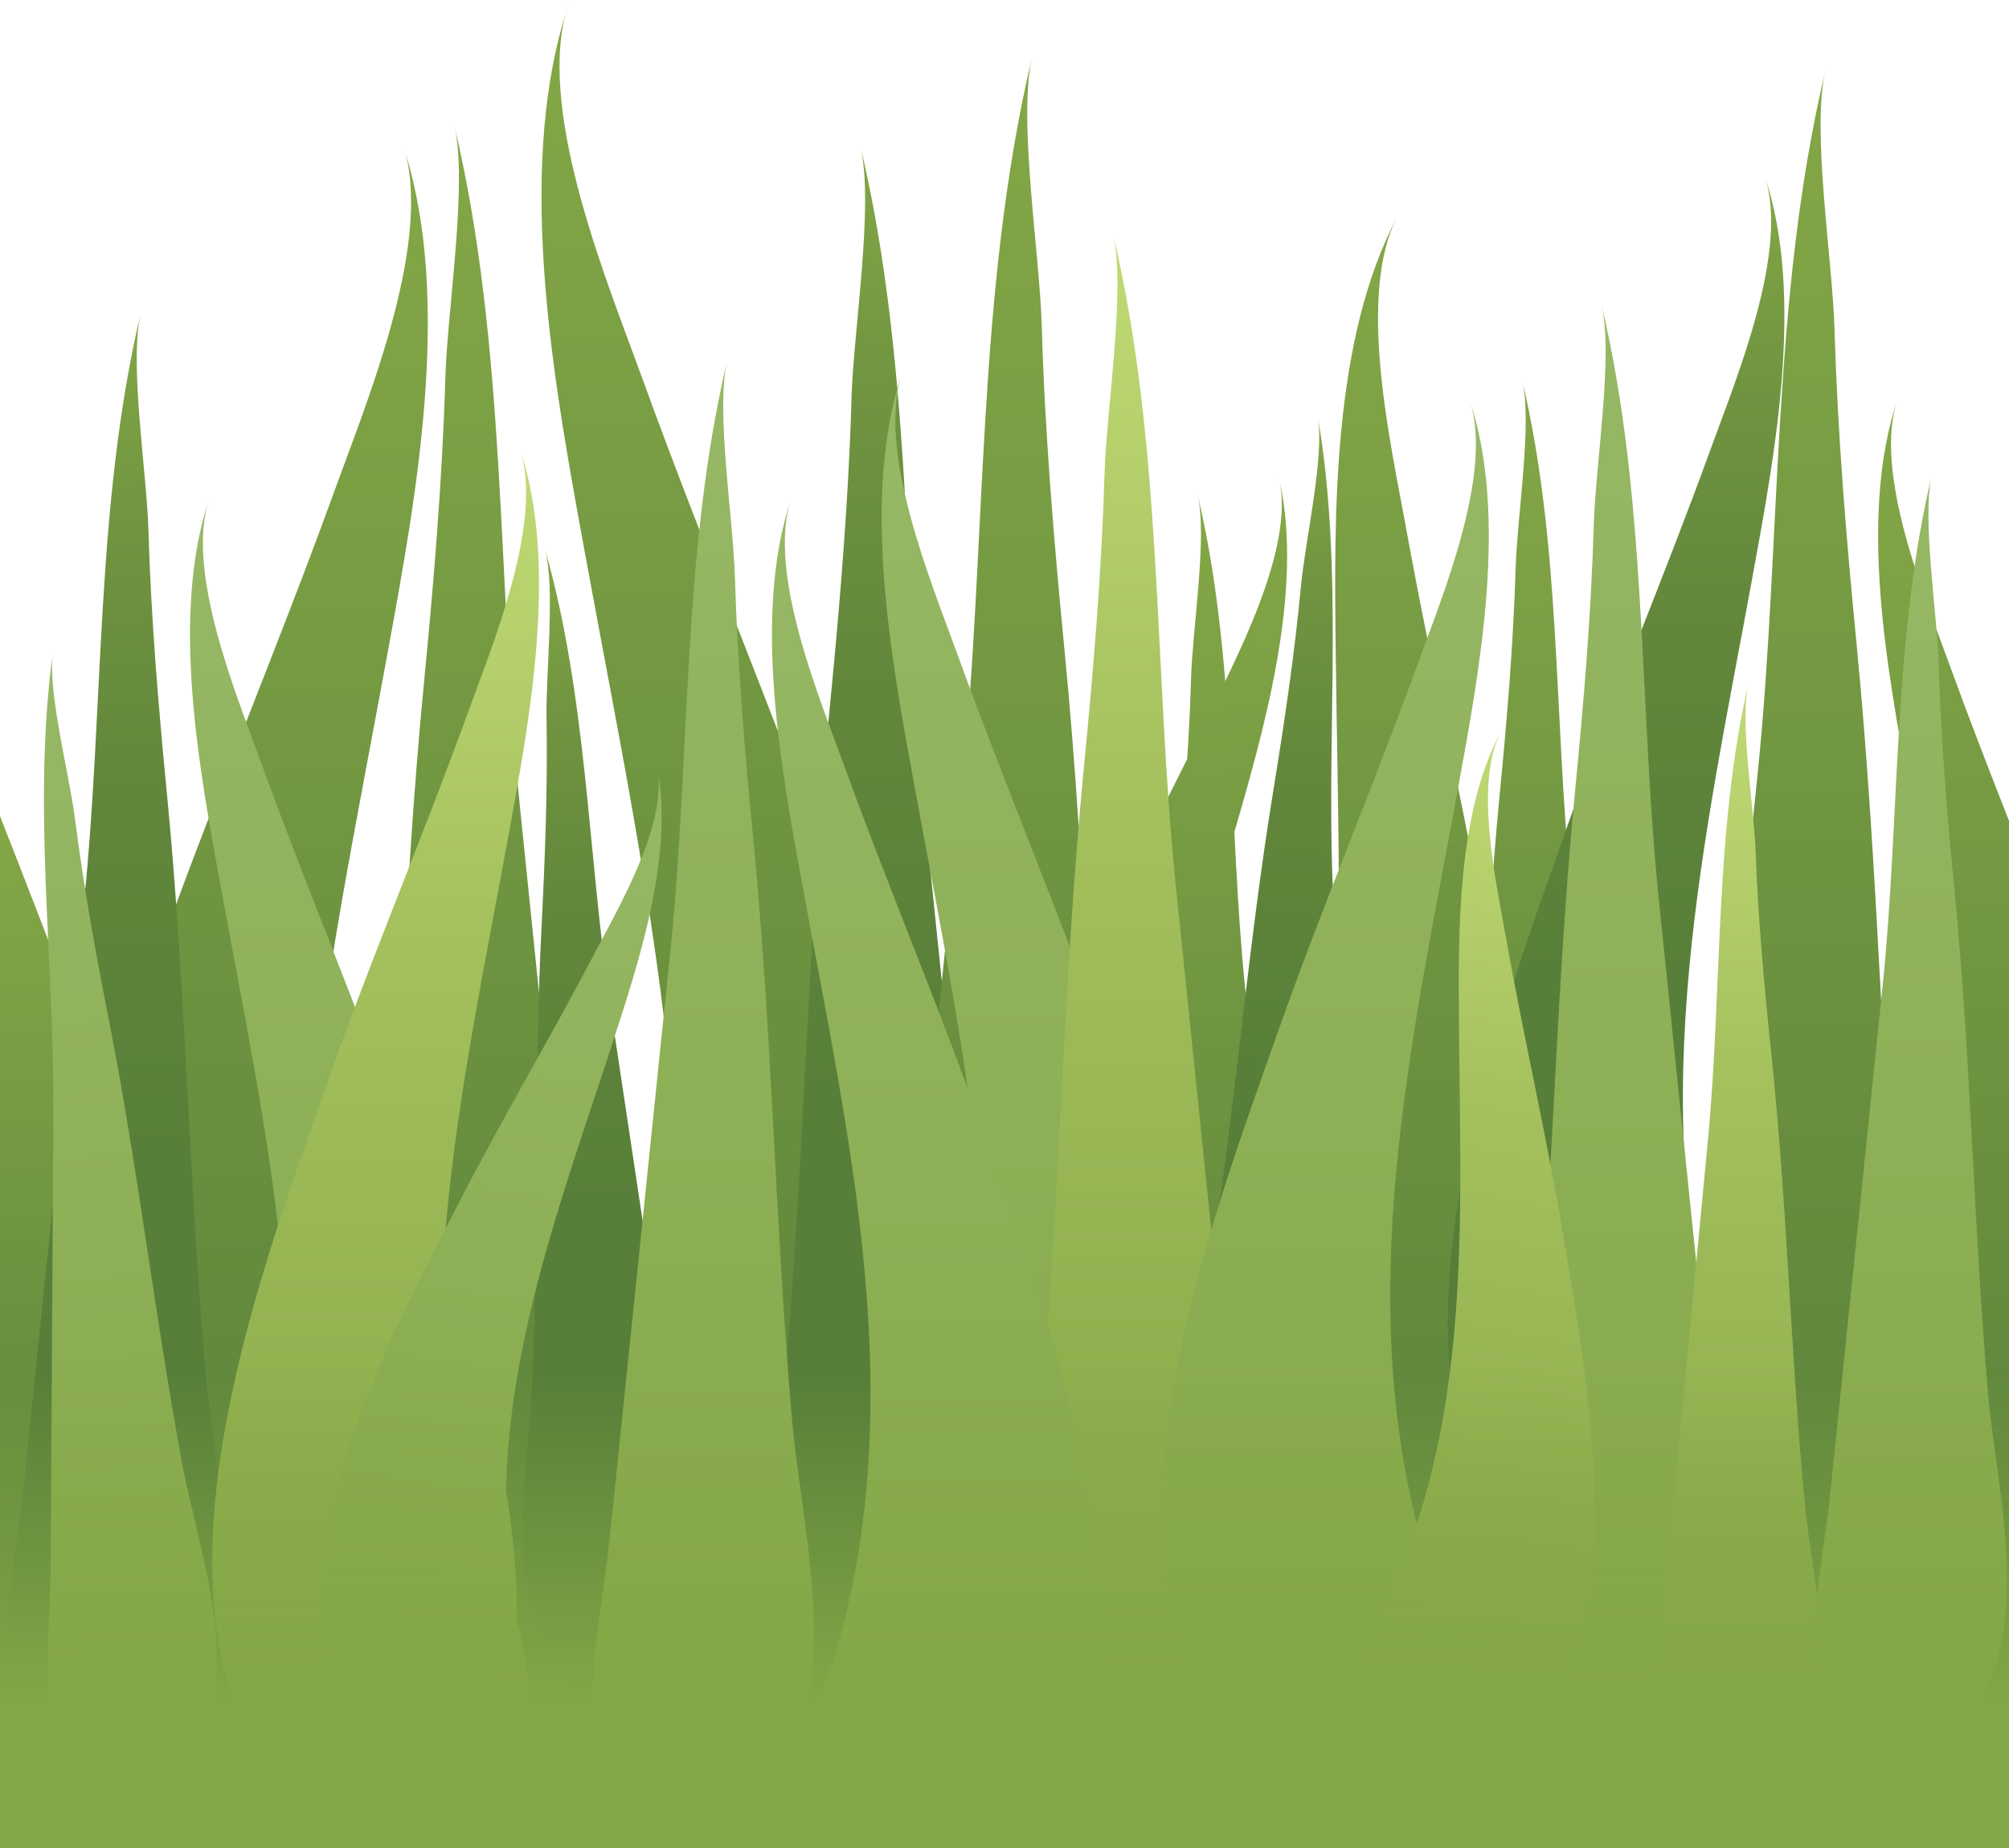 <svg xmlns="http://www.w3.org/2000/svg" width="200" height="184" viewBox="157.021 181.522 200 184" xml:space="preserve"><linearGradient id="a" gradientUnits="userSpaceOnUse" x1="242.89" y1="220.381" x2="271.152" y2="380.664"><stop offset="0" style="stop-color:#845e39"/><stop offset="1" style="stop-color:#744f2c"/></linearGradient><linearGradient id="b" gradientUnits="userSpaceOnUse" x1="254.928" y1="204.227" x2="254.928" y2="251.788"><stop offset="0" style="stop-color:#845e39"/><stop offset=".156" style="stop-color:#795533"/><stop offset=".486" style="stop-color:#674527"/><stop offset=".778" style="stop-color:#5d3c20"/><stop offset="1" style="stop-color:#59391d"/></linearGradient><linearGradient id="c" gradientUnits="userSpaceOnUse" x1="253.83" y1="220.284" x2="253.83" y2="276.883"><stop offset=".37" style="stop-color:#744f2c"/><stop offset=".988" style="stop-color:#845e39"/></linearGradient><linearGradient id="d" gradientUnits="userSpaceOnUse" x1="194.974" y1="246.585" x2="194.974" y2="251.546"><stop offset="0" style="stop-color:#84a746"/><stop offset="1" style="stop-color:#557d39"/></linearGradient><path fill="url(#d)" d="m195.427 246.585-.011.062c-.547 2.988-1.714 9.376.011-.062z"/><linearGradient id="e" gradientUnits="userSpaceOnUse" x1="197.085" y1="195.838" x2="197.085" y2="196.797"><stop offset="0" style="stop-color:#84a746"/><stop offset="1" style="stop-color:#557d39"/></linearGradient><path fill="url(#e)" d="M197.226 196.797a13.826 13.826 0 0 0-.282-.959c.105.314.184.641.282.959z"/><linearGradient id="f" gradientUnits="userSpaceOnUse" x1="195.54" y1="245.345" x2="195.54" y2="246.585"><stop offset="0" style="stop-color:#84a746"/><stop offset="1" style="stop-color:#557d39"/></linearGradient><path fill="url(#f)" d="m195.526 246.039-.1.546.1-.546z"/><linearGradient id="g" gradientUnits="userSpaceOnUse" x1="195.471" y1="246.039" x2="195.471" y2="246.647"><stop offset="0" style="stop-color:#84a746"/><stop offset="1" style="stop-color:#557d39"/></linearGradient><path fill="url(#g)" d="m195.427 246.585.1-.546a169.01 169.01 0 0 0-.1.546z"/><linearGradient id="h" gradientUnits="userSpaceOnUse" x1="178.316" y1="196.797" x2="178.316" y2="363.883"><stop offset="0" style="stop-color:#84a746"/><stop offset="1" style="stop-color:#557d39"/></linearGradient><path fill="url(#h)" d="M191.242 346.154c-9.594-33.027-1.65-66.711 4.345-99.507l.111-.608c2.749-15.036 6.29-34.298 1.7-49.242 2.466 9.598-3.985 25.053-7.114 33.691-5.789 15.979-12.461 31.623-18.113 47.658-8.174 23.192-22.529 60.726-10.589 85.488 11.618.133 23.256.218 34.915.248-.366-5.276-3.465-11.569-5.255-17.728z"/><linearGradient id="i" gradientUnits="userSpaceOnUse" x1="350.507" y1="221.328" x2="350.507" y2="358.622"><stop offset="0" style="stop-color:#84a746"/><stop offset="1" style="stop-color:#557d39"/></linearGradient><path fill="url(#i)" d="M357.021 263.254c-2.013-5.141-4.016-10.285-5.896-15.476-2.47-6.818-7.651-19.2-5.215-26.451-3.897 11.638-.993 26.96 1.158 38.738 4.577 25.05 10.652 50.78 3.325 76.007-2.684 9.237-9.246 18.874 3.8 22.23.713.184 1.695.291 2.828.317v-95.365z"/><linearGradient id="j" gradientUnits="userSpaceOnUse" x1="347.329" y1="259.132" x2="347.329" y2="263.854"><stop offset="0" style="stop-color:#84a746"/><stop offset="1" style="stop-color:#557d39"/></linearGradient><path fill="url(#j)" d="M347.068 260.066a4162.177 4162.177 0 0 0 0 0z"/><linearGradient id="k" gradientUnits="userSpaceOnUse" x1="346.896" y1="259.119" x2="346.896" y2="259.132"><stop offset="0" style="stop-color:#84a746"/><stop offset="1" style="stop-color:#557d39"/></linearGradient><path fill="url(#k)" d="M346.897 259.132c-.003-.016-.003-.018 0 0z"/><linearGradient id="l" gradientUnits="userSpaceOnUse" x1="213.465" y1="181.898" x2="213.465" y2="182.93"><stop offset="0" style="stop-color:#84a746"/><stop offset="1" style="stop-color:#557d39"/></linearGradient><path fill="url(#l)" d="M213.313 182.93c.105-.342.19-.694.303-1.032-.112.335-.212.681-.303 1.032z"/><linearGradient id="m" gradientUnits="userSpaceOnUse" x1="215.617" y1="235.237" x2="215.617" y2="241.923"><stop offset="0" style="stop-color:#84a746"/><stop offset="1" style="stop-color:#557d39"/></linearGradient><path fill="url(#m)" d="M215.252 236.577c-1.231-6.735 2.717 14.875 0 0z"/><linearGradient id="n" gradientUnits="userSpaceOnUse" x1="233.879" y1="182.93" x2="233.879" y2="363.891"><stop offset="0" style="stop-color:#84a746"/><stop offset="1" style="stop-color:#557d39"/></linearGradient><path fill="url(#n)" d="M240.494 270.585c-6.089-17.277-13.278-34.133-19.516-51.352-3.371-9.308-10.322-25.961-7.665-36.304-5.006 16.295-1.037 37.365 1.938 53.647 6.46 35.36 15.036 71.678 4.693 107.287-2.034 7-5.64 14.16-5.7 20.026 12.388-.02 24.784-.084 37.185-.203 13.738-26.661-2.018-67.803-10.935-93.101z"/><linearGradient id="o" gradientUnits="userSpaceOnUse" x1="215.977" y1="330.038" x2="215.977" y2="332.975"><stop offset="0" style="stop-color:#84a746"/><stop offset="1" style="stop-color:#557d39"/></linearGradient><path fill="url(#o)" d="m215.883 330.604-.059-.566c.241 2.324.513 4.963.059.566z"/><linearGradient id="p" gradientUnits="userSpaceOnUse" x1="215.733" y1="327.703" x2="215.733" y2="330.604"><stop offset="0" style="stop-color:#84a746"/><stop offset="1" style="stop-color:#557d39"/></linearGradient><path fill="url(#p)" d="m215.825 330.038.059.566c-.487-4.704-.288-2.778-.059-.566z"/><linearGradient id="q" gradientUnits="userSpaceOnUse" x1="205.015" y1="193.98" x2="205.015" y2="363.905"><stop offset="0" style="stop-color:#84a746"/><stop offset="1" style="stop-color:#557d39"/></linearGradient><path fill="url(#q)" d="M212.058 363.896c1.387-.959 2.532-2.073 3.153-3.112 4.889-8.18 1.586-21.339.672-30.179.454 4.396.182 1.758-.059-.566-2.342-22.657-4.705-45.325-7.024-67.989-2.304-22.514-1.3-45.944-6.559-68.069 1.373 5.79-.68 18.268-.885 25.189-.301 10.153-1.148 20.295-2.133 30.401-2.18 22.367-2.534 44.749-4.474 67.082-1.262 14.525-7.549 35.769 6.099 46.832.061.147.128.283.196.418 3.669.005 7.341-.004 11.014-.007z"/><linearGradient id="r" gradientUnits="userSpaceOnUse" x1="166.867" y1="262.779" x2="166.867" y2="358.627"><stop offset="0" style="stop-color:#84a746"/><stop offset="1" style="stop-color:#557d39"/></linearGradient><path fill="url(#r)" d="M165.137 284.158c-2.535-7.192-5.338-14.281-8.116-21.379v95.837c5.443.171 14.713-1.653 14.918-6.8 11.366-18.799-.293-49.189-6.802-67.658z"/><linearGradient id="s" gradientUnits="userSpaceOnUse" x1="256.374" y1="331.489" x2="256.374" y2="335.073"><stop offset="0" style="stop-color:#84a746"/><stop offset=".146" style="stop-color:#709440"/><stop offset=".331" style="stop-color:#61863b"/><stop offset=".564" style="stop-color:#587f39"/><stop offset="1" style="stop-color:#557d39"/></linearGradient><path fill="url(#s)" d="m256.314 332.704-.126-1.215c.249 2.407.624 6.03.126 1.215z"/><linearGradient id="t" gradientUnits="userSpaceOnUse" x1="256.165" y1="329.803" x2="256.165" y2="332.704"><stop offset="0" style="stop-color:#84a746"/><stop offset=".146" style="stop-color:#709440"/><stop offset=".331" style="stop-color:#61863b"/><stop offset=".564" style="stop-color:#587f39"/><stop offset="1" style="stop-color:#557d39"/></linearGradient><path fill="url(#t)" d="m256.188 331.489.126 1.215c-.437-4.234-.32-3.097-.126-1.215z"/><linearGradient id="u" gradientUnits="userSpaceOnUse" x1="245.449" y1="196.08" x2="245.449" y2="363.784"><stop offset="0" style="stop-color:#84a746"/><stop offset=".146" style="stop-color:#709440"/><stop offset=".331" style="stop-color:#61863b"/><stop offset=".564" style="stop-color:#587f39"/><stop offset="1" style="stop-color:#557d39"/></linearGradient><path fill="url(#u)" d="M255.643 362.883c4.889-8.18 1.585-21.339.672-30.179.497 4.814.123 1.191-.126-1.215-2.32-22.44-4.66-44.894-6.957-67.34-2.304-22.514-1.3-45.944-6.559-68.069 1.373 5.79-.68 18.268-.885 25.189-.301 10.153-1.148 20.295-2.133 30.401-2.18 22.367-2.534 44.749-4.474 67.082-1.197 13.774-6.9 33.585 4.151 45.031 5.254-.037 10.507-.07 15.762-.124a7.09 7.09 0 0 0 .549-.776z"/><linearGradient id="v" gradientUnits="userSpaceOnUse" x1="245.434" y1="329.358" x2="245.434" y2="332.47"><stop offset="0" style="stop-color:#84a746"/><stop offset="1" style="stop-color:#557d39"/></linearGradient><path fill="url(#v)" d="m245.273 332.47.003-.025c.562-5.449.262-2.538-.003.025z"/><linearGradient id="w" gradientUnits="userSpaceOnUse" x1="256.84" y1="187.127" x2="256.84" y2="363.735"><stop offset="0" style="stop-color:#84a746"/><stop offset="1" style="stop-color:#557d39"/></linearGradient><path fill="url(#w)" d="M267.754 317.604c-2.063-23.754-2.439-47.561-4.759-71.35-1.047-10.75-1.949-21.537-2.269-32.335-.219-7.362-2.402-20.633-.941-26.792-5.594 23.533-4.526 48.454-6.977 72.4-2.487 24.306-5.022 48.617-7.533 72.917-.442 4.281-.237 2.289-.003.025-.947 9.121-4.246 22.533.298 31.265 6.488-.055 12.975-.119 19.463-.199 9.445-12.381 3.927-32.041 2.721-45.931z"/><linearGradient id="x" gradientUnits="userSpaceOnUse" x1="266.305" y1="227.613" x2="266.305" y2="357.274" gradientTransform="rotate(5.789 266.534 272.942)"><stop offset="0" style="stop-color:#84a746"/><stop offset="1" style="stop-color:#557d39"/></linearGradient><path fill="url(#x)" d="M279.59 265.468c3.144-10.861 7.33-24.98 4.775-36.286 1.599 7.043-4.447 18.185-7.416 24.355-5.313 11.041-11.236 21.775-16.455 32.865-7.873 16.732-21.719 44.176-12.829 62.92-.354 5.796 11.881 8.375 15.881 7.768 12.577-1.912 7.328-11.591 5.687-20.525-4.483-24.401 3.673-47.997 10.357-71.097 1.275-4.4-2.811 9.718 0 0z"/><linearGradient id="y" gradientUnits="userSpaceOnUse" x1="215.141" y1="235.855" x2="215.141" y2="351.943" gradientTransform="rotate(-2.688 216.568 279.871)"><stop offset="0" style="stop-color:#84a746"/><stop offset=".146" style="stop-color:#709440"/><stop offset=".331" style="stop-color:#61863b"/><stop offset=".564" style="stop-color:#587f39"/><stop offset="1" style="stop-color:#557d39"/></linearGradient><path fill="url(#y)" d="M224.684 327.547c-2.303-15.295-4.62-30.597-6.907-45.897-2.253-15.072-2.31-30.866-6.539-45.586 1.105 3.853.113 12.311.191 16.973.115 6.839-.138 13.688-.485 20.519-.768 15.114-.307 30.183-.914 45.267-.395 9.812-3.961 24.298 5.565 31.313 1.869 4.03 8.143.413 9.579-2.265 3.034-5.656.4-14.406-.49-20.324-.973-6.458.864 5.745 0 0z"/><linearGradient id="z" gradientUnits="userSpaceOnUse" x1="351.38" y1="212.688" x2="351.38" y2="360.907" gradientTransform="matrix(-1 0 0 1 520.032 0)"><stop offset="0" style="stop-color:#84a746"/><stop offset=".146" style="stop-color:#709440"/><stop offset=".331" style="stop-color:#61863b"/><stop offset=".564" style="stop-color:#587f39"/><stop offset="1" style="stop-color:#557d39"/></linearGradient><path fill="url(#z)" d="M159.308 330.163c2.029-19.645 4.079-39.298 6.09-58.947 1.98-19.358 1.118-39.504 5.64-58.528-1.181 4.979.584 15.707.761 21.658.258 8.73.988 17.451 1.834 26.141 1.875 19.232 2.179 38.478 3.848 57.68 1.084 12.49 6.49 30.756-5.244 40.269-2.144 5.249-10.36 1.008-12.351-2.323-4.204-7.034-1.365-18.349-.578-25.95.857-8.295-.763 7.38 0 0z"/><linearGradient id="A" gradientUnits="userSpaceOnUse" x1="278.248" y1="230.756" x2="278.248" y2="355.604"><stop offset="0" style="stop-color:#84a746"/><stop offset="1" style="stop-color:#557d39"/></linearGradient><path fill="url(#A)" d="M286.12 329.709c-1.711-16.547-3.437-33.102-5.131-49.652-1.668-16.307-.94-33.276-4.75-49.301.994 4.193-.492 13.23-.642 18.244-.218 7.353-.831 14.699-1.545 22.019-1.579 16.198-1.836 32.409-3.24 48.583-.914 10.521-5.468 25.908 4.416 33.92 1.807 4.422 8.727.85 10.404-1.957 3.541-5.924 1.149-15.454.488-21.856-.724-6.988.641 6.215 0 0z"/><linearGradient id="B" gradientUnits="userSpaceOnUse" x1="290.056" y1="251.539" x2="290.056" y2="251.614"><stop offset="0" style="stop-color:#84a746"/><stop offset="1" style="stop-color:#557d39"/></linearGradient><path fill="url(#B)" d="M290.055 251.539c.002.102.001.098 0 0z"/><linearGradient id="C" gradientUnits="userSpaceOnUse" x1="290.029" y1="247.19" x2="290.029" y2="251.488"><stop offset="0" style="stop-color:#84a746"/><stop offset="1" style="stop-color:#557d39"/></linearGradient><path fill="url(#C)" d="m290.055 251.488-.05-4.174-.002-.125.052 4.299z"/><linearGradient id="D" gradientUnits="userSpaceOnUse" x1="291.091" y1="202.996" x2="291.091" y2="361.544"><stop offset="0" style="stop-color:#84a746"/><stop offset="1" style="stop-color:#557d39"/></linearGradient><path fill="url(#D)" d="M279.089 360.075c4.502 2.014 19.721 2.959 21.187-3.968 16.538-19.139 9.182-55.889 5.366-78.111-2.528-14.728-6-29.268-8.656-43.968-1.484-8.217-4.971-23.274-.803-31.032-6.555 12.232-6.354 29.755-6.188 43.436l.011.883c.354 29.281 2.248 59.613-10.931 86.792-4.833 9.965-14.146 19.634.014 25.968z"/><linearGradient id="E" gradientUnits="userSpaceOnUse" x1="290" y1="246.432" x2="290" y2="247.315"><stop offset="0" style="stop-color:#84a746"/><stop offset="1" style="stop-color:#557d39"/></linearGradient><path fill="url(#E)" d="m290.003 247.189.002.125-.011-.883c.004.251.006.51.009.758z"/><linearGradient id="F" gradientUnits="userSpaceOnUse" x1="289.998" y1="246.106" x2="289.998" y2="247.19"><stop offset="0" style="stop-color:#84a746"/><stop offset="1" style="stop-color:#557d39"/></linearGradient><path fill="url(#F)" d="m289.991 246.106.013 1.083-.009-.758-.004-.325z"/><linearGradient id="G" gradientUnits="userSpaceOnUse" x1="310.611" y1="219.414" x2="310.611" y2="346.728"><stop offset="0" style="stop-color:#84a746"/><stop offset="1" style="stop-color:#557d39"/></linearGradient><path fill="url(#G)" d="M318.637 320.32c-1.744-16.873-3.504-33.755-5.23-50.633-1.702-16.628-.961-33.932-4.846-50.273 1.015 4.276-.502 13.492-.653 18.604-.222 7.499-.849 14.989-1.575 22.453-1.61 16.52-1.872 33.05-3.305 49.544-.932 10.728-5.576 26.417 4.504 34.589 1.842 4.509 8.898.866 10.609-1.995 3.611-6.041 1.172-15.76.496-22.289-.736-7.125.655 6.338 0 0z"/><linearGradient id="H" gradientUnits="userSpaceOnUse" x1="317.906" y1="198.998" x2="317.906" y2="340.425"><stop offset="0" style="stop-color:#84a746"/><stop offset=".146" style="stop-color:#709440"/><stop offset=".331" style="stop-color:#61863b"/><stop offset=".564" style="stop-color:#587f39"/><stop offset="1" style="stop-color:#557d39"/></linearGradient><path fill="url(#H)" d="M331.495 238.9c2.217-12.131 5.207-27.914 1.193-39.902 2.509 7.468-2.828 20.223-5.372 27.246-4.552 12.564-9.798 24.865-14.242 37.473-6.705 19.023-18.715 50.326-7.007 69.69.252 6.329 13.815 7.782 18.088 6.683 13.438-3.457 6.68-13.384 3.915-22.899-7.548-25.986-1.29-52.488 3.425-78.291.898-4.915-1.983 10.854 0 0z"/><linearGradient id="I" gradientUnits="userSpaceOnUse" x1="324.882" y1="325.902" x2="324.882" y2="328.935"><stop offset="0" style="stop-color:#84a746"/><stop offset="1" style="stop-color:#557d39"/></linearGradient><path fill="url(#I)" d="m324.726 328.935.006-.051c.545-5.281.25-2.431-.006.051z"/><linearGradient id="J" gradientUnits="userSpaceOnUse" x1="335.892" y1="188.525" x2="335.892" y2="362.405"><stop offset="0" style="stop-color:#84a746"/><stop offset="1" style="stop-color:#557d39"/></linearGradient><path fill="url(#J)" d="M346.443 314.55c-1.993-22.943-2.355-45.938-4.597-68.915-1.012-10.383-1.883-20.802-2.19-31.232-.211-7.11-2.32-19.929-.909-25.877-5.403 22.73-4.373 46.8-6.738 69.929-2.403 23.476-4.853 46.958-7.276 70.429-.426 4.118-.23 2.227-.006.051-.946 9.08-4.318 22.564.694 30.952.496.83 1.318 1.706 2.327 2.518 4.366-.103 8.729-.206 13.089-.317 13.137-11.513 6.881-32.86 5.606-47.538z"/><linearGradient id="K" gradientUnits="userSpaceOnUse" x1="284.646" y1="233.216" x2="284.646" y2="349.304" gradientTransform="rotate(3.714 443.647 312.505)"><stop offset="0" style="stop-color:#84a746"/><stop offset=".146" style="stop-color:#709440"/><stop offset=".331" style="stop-color:#61863b"/><stop offset=".564" style="stop-color:#587f39"/><stop offset="1" style="stop-color:#557d39"/></linearGradient><path fill="url(#K)" d="M291.458 315.449c-.597-15.456-1.207-30.92-1.787-46.38-.57-15.229 1.121-30.933-1.454-46.03.673 3.951-1.249 12.248-1.688 16.89-.643 6.81-1.653 13.589-2.752 20.338-2.437 14.937-3.646 29.964-5.918 44.888-1.479 9.708-6.627 23.71 2.064 31.737 1.412 4.212 8.047 1.312 9.772-1.19 3.641-5.285 1.994-14.272 1.763-20.253-.251-6.526.222 5.806 0 0z"/><linearGradient id="L" gradientUnits="userSpaceOnUse" x1="179.275" y1="273.684" x2="179.275" y2="268.96"><stop offset="0" style="stop-color:#84a746"/><stop offset="1" style="stop-color:#97b866"/></linearGradient><path fill="url(#L)" d="m179.015 269.896-.171-.936.171.936z"/><linearGradient id="M" gradientUnits="userSpaceOnUse" x1="178.843" y1="268.96" x2="178.843" y2="268.948"><stop offset="0" style="stop-color:#84a746"/><stop offset="1" style="stop-color:#97b866"/></linearGradient><path fill="url(#M)" d="M178.844 268.96c-.003-.016-.004-.017 0 0z"/><linearGradient id="N" gradientUnits="userSpaceOnUse" x1="192.207" y1="363.91" x2="192.207" y2="231.159"><stop offset="0" style="stop-color:#84a746"/><stop offset="1" style="stop-color:#97b866"/></linearGradient><path fill="url(#N)" d="M203.701 361.646c11.365-18.8-.293-49.189-6.803-67.658-4.314-12.24-9.407-24.181-13.827-36.379-2.469-6.818-7.651-19.2-5.215-26.451-3.897 11.638-.994 26.96 1.158 38.737 4.577 25.051 10.652 50.78 3.325 76.008-1.909 6.569-5.772 13.339-3.155 17.91 7.904.054 15.816.088 23.736.097.463-.671.747-1.421.781-2.264z"/><linearGradient id="O" gradientUnits="userSpaceOnUse" x1="217.823" y1="334.912" x2="217.823" y2="332.377"><stop offset="0" style="stop-color:#84a746"/><stop offset="1" style="stop-color:#97b866"/></linearGradient><path fill="url(#O)" d="M217.692 334.912a.546.546 0 0 1 .005-.04c.456-4.418.21-2.036-.005.04z"/><linearGradient id="P" gradientUnits="userSpaceOnUse" x1="227.041" y1="363.875" x2="227.041" y2="217.397"><stop offset="0" style="stop-color:#84a746"/><stop offset="1" style="stop-color:#97b866"/></linearGradient><path fill="url(#P)" d="M230.625 363.144c11.734-9.513 6.328-27.778 5.244-40.269-1.669-19.202-1.973-38.447-3.848-57.68-.847-8.69-1.575-17.411-1.834-26.141-.177-5.951-1.942-16.68-.761-21.658-4.522 19.024-3.659 39.17-5.64 58.528-2.011 19.649-4.061 39.303-6.09 58.947-.356 3.449-.193 1.862-.005.04-.792 7.601-3.614 18.888.582 25.908.618 1.034 1.838 2.156 3.289 3.055 2.894-.01 5.785-.005 8.68-.02.139-.218.274-.444.383-.71z"/><linearGradient id="Q" gradientUnits="userSpaceOnUse" x1="248.329" y1="263.789" x2="248.329" y2="258.764"><stop offset="0" style="stop-color:#84a746"/><stop offset="1" style="stop-color:#97b866"/></linearGradient><path fill="url(#Q)" d="M248.054 259.771c-.925-5.063 2.042 11.179 0 0z"/><linearGradient id="R" gradientUnits="userSpaceOnUse" x1="262.049" y1="363.664" x2="262.049" y2="218.674"><stop offset="0" style="stop-color:#84a746"/><stop offset="1" style="stop-color:#97b866"/></linearGradient><path fill="url(#R)" d="M274.244 357.11c12.058-19.944-.312-52.186-7.217-71.779-4.577-12.985-9.98-25.654-14.669-38.596-2.62-7.233-8.117-20.37-5.533-28.062-4.135 12.347-1.054 28.602 1.229 41.097 4.856 26.577 11.302 53.873 3.527 80.637-2.764 9.514-9.403 19.428 2.878 23.256 3.868-.04 7.734-.095 11.603-.143 4.246-1.015 8.047-3.04 8.182-6.41z"/><linearGradient id="S" gradientUnits="userSpaceOnUse" x1="260.26" y1="364.337" x2="260.26" y2="363.522"><stop offset="0" style="stop-color:#84a746"/><stop offset="1" style="stop-color:#97b866"/></linearGradient><path fill="url(#S)" d="M266.062 363.521c-3.868.048-7.734.103-11.603.143.369.114.751.226 1.154.329 2.126.547 6.482.478 10.449-.472z"/><linearGradient id="T" gradientUnits="userSpaceOnUse" x1="328.187" y1="330.675" x2="328.187" y2="328.122"><stop offset="0" style="stop-color:#84a746"/><stop offset="1" style="stop-color:#97b866"/></linearGradient><path fill="url(#T)" d="m328.315 330.645.004.03c-.217-2.097-.465-4.49-.004-.03z"/><linearGradient id="U" gradientUnits="userSpaceOnUse" x1="318.867" y1="361.729" x2="318.867" y2="211.864"><stop offset="0" style="stop-color:#84a746"/><stop offset="1" style="stop-color:#97b866"/></linearGradient><path fill="url(#U)" d="M315.243 359.229c2.169 5.309 10.476 1.021 12.488-2.348 4.244-7.103 1.387-18.521.588-26.207l.207 2.008c.002.022.002.022 0 0l-.211-2.038c-2.053-19.862-4.124-39.734-6.157-59.602-2.003-19.574-1.13-39.943-5.702-59.179 1.193 5.034-.592 15.882-.771 21.899-.261 8.827-.998 17.644-1.854 26.431-1.896 19.446-2.202 38.905-3.89 58.321-1.097 12.629-6.564 31.097 5.302 40.715z"/><linearGradient id="V" gradientUnits="userSpaceOnUse" x1="328.527" y1="332.699" x2="328.527" y2="332.683"><stop offset="0" style="stop-color:#84a746"/><stop offset="1" style="stop-color:#97b866"/></linearGradient><path fill="url(#V)" d="M328.526 332.683c.002.022.002.022 0 0z"/><linearGradient id="W" gradientUnits="userSpaceOnUse" x1="207.776" y1="263.973" x2="207.776" y2="263.96"><stop offset="0" style="stop-color:#84a746"/><stop offset=".241" style="stop-color:#8dad4c"/><stop offset=".654" style="stop-color:#a5c15e"/><stop offset="1" style="stop-color:#c0da75"/></linearGradient><path fill="url(#W)" d="M207.775 263.973c.003-.018.003-.016 0 0z"/><linearGradient id="X" gradientUnits="userSpaceOnUse" x1="194.412" y1="363.47" x2="194.412" y2="226.169"><stop offset="0" style="stop-color:#84a746"/><stop offset=".241" style="stop-color:#8dad4c"/><stop offset=".654" style="stop-color:#a5c15e"/><stop offset="1" style="stop-color:#c0da75"/></linearGradient><path fill="url(#X)" d="M200.479 363.145c13.047-3.356 6.484-12.993 3.801-22.23-7.328-25.228-1.253-50.957 3.324-76.007 2.152-11.778 5.056-27.1 1.158-38.738 2.437 7.25-2.745 19.632-5.215 26.451-4.419 12.198-9.512 24.139-13.826 36.379-6.51 18.469-18.168 48.858-6.803 67.658.247 6.143 13.413 7.554 17.561 6.487z"/><linearGradient id="Y" gradientUnits="userSpaceOnUse" x1="207.344" y1="268.695" x2="207.344" y2="263.973"><stop offset="0" style="stop-color:#84a746"/><stop offset=".241" style="stop-color:#8dad4c"/><stop offset=".654" style="stop-color:#a5c15e"/><stop offset="1" style="stop-color:#c0da75"/></linearGradient><path fill="url(#Y)" d="m207.775 263.973-.171.934c-1.618 8.858.1-.545.171-.934z"/><linearGradient id="Z" gradientUnits="userSpaceOnUse" x1="359.016" y1="352.37" x2="359.016" y2="237.627" gradientTransform="scale(-1 1) rotate(5.561 6.379 -5105.938)"><stop offset="0" style="stop-color:#84a746"/><stop offset="1" style="stop-color:#97b866"/></linearGradient><path fill="url(#Z)" d="M162.062 337.88c.089-15.288.194-30.585.269-45.876.073-15.063-2.104-30.521-.047-45.519-.537 3.924 1.629 12.059 2.211 16.63.854 6.707 2.07 13.372 3.375 20.004 2.888 14.678 4.565 29.484 7.293 44.154 1.772 9.542 7.309 23.21-1.019 31.42-1.258 4.205-7.907 1.554-9.691-.863-3.766-5.102-2.427-14.034-2.391-19.95.038-6.455-.034 5.744 0 0z"/><linearGradient id="aa" gradientUnits="userSpaceOnUse" x1="280.656" y1="334.786" x2="280.656" y2="332.018"><stop offset="0" style="stop-color:#84a746"/><stop offset=".241" style="stop-color:#8dad4c"/><stop offset=".654" style="stop-color:#a5c15e"/><stop offset="1" style="stop-color:#c0da75"/></linearGradient><path fill="url(#aa)" d="m280.797 334.778.001.008c-.236-2.288-.504-4.87-.001-.008z"/><linearGradient id="ab" gradientUnits="userSpaceOnUse" x1="270.459" y1="363.55" x2="270.459" y2="204.801"><stop offset="0" style="stop-color:#84a746"/><stop offset=".241" style="stop-color:#8dad4c"/><stop offset=".654" style="stop-color:#a5c15e"/><stop offset="1" style="stop-color:#c0da75"/></linearGradient><path fill="url(#ab)" d="M280.798 334.786c.21 2.031.396 3.831-.001-.008-2.246-21.735-4.513-43.48-6.737-65.221-2.192-21.418-1.237-43.708-6.24-64.757 1.307 5.509-.647 17.379-.843 23.964-.286 9.659-1.093 19.307-2.029 28.922-2.074 21.278-2.41 42.572-4.257 63.818-1.11 12.791-6.307 31.051 3.222 42.045 5.442-.066 10.885-.133 16.325-.216 4.521-7.788 1.426-20.191.56-28.547z"/><linearGradient id="ac" gradientUnits="userSpaceOnUse" x1="296.844" y1="358.629" x2="296.844" y2="221.329" gradientTransform="translate(-7.877)"><stop offset="0" style="stop-color:#84a746"/><stop offset="1" style="stop-color:#97b866"/></linearGradient><path fill="url(#ac)" d="M302.159 260.066c2.152-11.778 5.056-27.1 1.158-38.738 2.437 7.25-2.745 19.632-5.215 26.451-4.419 12.198-9.512 24.139-13.826 36.379-6.51 18.469-18.168 48.858-6.803 67.658.246 6.144 13.412 7.555 17.561 6.487 13.047-3.356 6.484-12.993 3.801-22.23-7.329-25.227-1.253-50.957 3.324-76.007.872-4.772-1.925 10.538 0 0z"/><linearGradient id="ad" gradientUnits="userSpaceOnUse" x1="237.208" y1="273.684" x2="237.208" y2="268.96"><stop offset="0" style="stop-color:#84a746"/><stop offset="1" style="stop-color:#97b866"/></linearGradient><path fill="url(#ad)" d="m236.948 269.896-.171-.936.171.936z"/><linearGradient id="ae" gradientUnits="userSpaceOnUse" x1="236.775" y1="268.96" x2="236.775" y2="268.948"><stop offset="0" style="stop-color:#84a746"/><stop offset="1" style="stop-color:#97b866"/></linearGradient><path fill="url(#ae)" d="M236.777 268.96c-.003-.016-.004-.017 0 0z"/><linearGradient id="af" gradientUnits="userSpaceOnUse" x1="250.14" y1="363.801" x2="250.14" y2="231.159"><stop offset="0" style="stop-color:#84a746"/><stop offset="1" style="stop-color:#97b866"/></linearGradient><path fill="url(#af)" d="M261.633 361.646c11.365-18.8-.293-49.189-6.803-67.658-4.313-12.24-9.407-24.181-13.826-36.379-2.469-6.818-7.651-19.2-5.215-26.451-3.897 11.638-.994 26.96 1.158 38.737 4.577 25.051 10.652 50.78 3.325 76.008-1.907 6.563-5.765 13.327-3.162 17.897 7.982-.053 15.964-.121 23.948-.213.34-.587.547-1.231.575-1.941z"/><linearGradient id="ag" gradientUnits="userSpaceOnUse" x1="322.71" y1="342.172" x2="322.71" y2="338.666"><stop offset="0" style="stop-color:#84a746"/><stop offset=".241" style="stop-color:#8dad4c"/><stop offset=".654" style="stop-color:#a5c15e"/><stop offset="1" style="stop-color:#c0da75"/></linearGradient><path fill="url(#ag)" d="m322.816 339.313-.122 1.279.122-1.279z"/><linearGradient id="ah" gradientUnits="userSpaceOnUse" x1="322.754" y1="340.592" x2="322.754" y2="339.313"><stop offset="0" style="stop-color:#84a746"/><stop offset=".241" style="stop-color:#8dad4c"/><stop offset=".654" style="stop-color:#a5c15e"/><stop offset="1" style="stop-color:#c0da75"/></linearGradient><path fill="url(#ah)" d="m322.694 340.592.122-1.279-.122 1.279z"/><linearGradient id="ai" gradientUnits="userSpaceOnUse" x1="330" y1="362.465" x2="330" y2="249.583"><stop offset="0" style="stop-color:#84a746"/><stop offset=".241" style="stop-color:#8dad4c"/><stop offset=".654" style="stop-color:#a5c15e"/><stop offset="1" style="stop-color:#c0da75"/></linearGradient><path fill="url(#ai)" d="M336.69 331.198c-1.405-14.854-1.755-29.752-3.319-44.629-.707-6.722-1.323-13.469-1.575-20.226-.171-4.605-1.602-12.9-.717-16.761-3.388 14.754-2.602 30.344-4.019 45.341-1.4 14.796-2.829 29.596-4.244 44.389l-.122 1.279c-.563 5.89-2.696 14.666.6 20.085.361.594.988 1.222 1.748 1.788 2.653-.061 5.31-.115 7.961-.18 8.844-7.462 4.596-21.473 3.687-31.086z"/><linearGradient id="aj" gradientUnits="userSpaceOnUse" x1="208.405" y1="361.614" x2="208.405" y2="256.476" gradientTransform="scale(-1 1) rotate(-9.91 -56.32 3288.352)"><stop offset="0" style="stop-color:#84a746"/><stop offset=".241" style="stop-color:#8dad4c"/><stop offset=".654" style="stop-color:#a5c15e"/><stop offset="1" style="stop-color:#c0da75"/></linearGradient><path fill="url(#aj)" d="M302.265 283.624c.151 19.5 1.342 39.709-7.51 57.773-3.243 6.614-9.464 13.019-.064 17.27 2.988 1.353 13.105 2.022 14.103-2.578 11.051-12.684 6.263-37.144 3.786-51.934-1.642-9.802-3.909-19.48-5.635-29.265-.964-5.468-3.24-15.491-.447-20.64-4.474 8.267-4.303 20.207-4.233 29.374.064 8.203-.029-3.713 0 0z"/><linearGradient id="ak" gradientUnits="userSpaceOnUse" x1="172.751" y1="357.328" x2="172.751" y2="228.751" gradientTransform="matrix(-1 0 0 1 520.032 0)"><stop offset="0" style="stop-color:#84a746"/><stop offset="1" style="stop-color:#97b866"/></linearGradient><path fill="url(#ak)" d="M339.175 330.658c1.759-17.04 3.538-34.09 5.282-51.135 1.719-16.792.97-34.269 4.893-50.772-1.024 4.319.507 13.625.66 18.789.224 7.572.855 15.138 1.591 22.675 1.626 16.685 1.89 33.38 3.337 50.037.941 10.835 5.631 26.68-4.549 34.932-1.86 4.554-8.986.874-10.714-2.015-3.645-6.101-1.182-15.916-.5-22.511.743-7.195-.663 6.403 0 0z"/><linearGradient id="al" gradientUnits="userSpaceOnUse" x1="221.789" y1="361.971" x2="221.789" y2="262.326" gradientTransform="rotate(7.735 258.602 188.126)"><stop offset="0" style="stop-color:#84a746"/><stop offset="1" style="stop-color:#97b866"/></linearGradient><path fill="url(#al)" d="M217.844 285.839c2.697-8.26 6.282-18.994 4.616-27.745 1.044 5.452-3.893 13.85-6.334 18.512-4.369 8.341-9.198 16.431-13.496 24.812-6.486 12.646-17.838 33.362-11.501 47.991-.423 4.441 8.908 6.743 11.995 6.381 9.711-1.14 5.933-8.711 4.904-15.616-2.805-18.858 4.076-36.768 9.816-54.335 1.093-3.347-2.414 7.39 0 0z"/><linearGradient id="am" gradientUnits="userSpaceOnUse" x1="257.021" y1="318.161" x2="257.021" y2="365.522"><stop offset="0" style="stop-color:#84a746;stop-opacity:0"/><stop offset=".703" style="stop-color:#84a746"/></linearGradient><path fill="url(#am)" d="M157.021 318.161h200v47.361h-200z"/></svg>